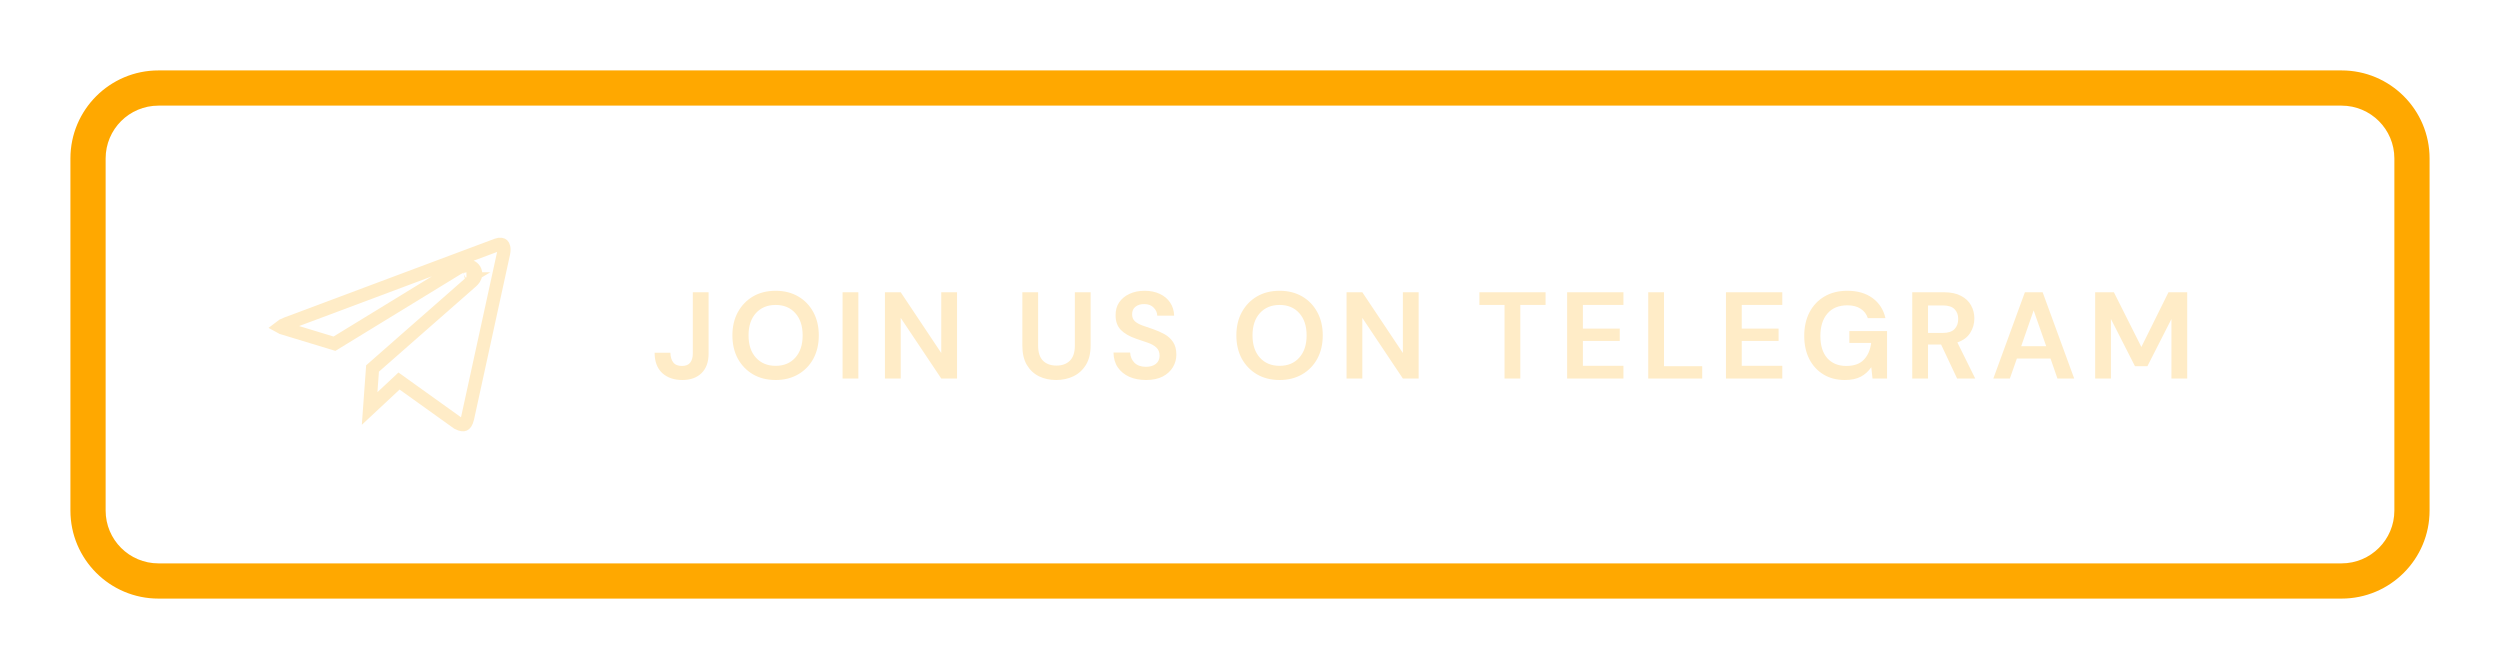 <svg width="284" height="76" viewBox="0 0 284 76" fill="none" xmlns="http://www.w3.org/2000/svg">
<g filter="url(#filter0_d)">
<path d="M77.514 43.168C76.562 43.168 75.797 42.902 75.218 42.37C74.649 41.829 74.364 41.063 74.364 40.074H76.156C76.165 40.531 76.273 40.895 76.478 41.166C76.683 41.437 77.015 41.572 77.472 41.572C77.901 41.572 78.214 41.446 78.41 41.194C78.606 40.933 78.704 40.592 78.704 40.172V33.2H80.496V40.172C80.496 41.133 80.225 41.875 79.684 42.398C79.152 42.911 78.429 43.168 77.514 43.168ZM88.115 43.168C87.135 43.168 86.276 42.953 85.539 42.524C84.811 42.095 84.237 41.502 83.817 40.746C83.406 39.981 83.201 39.099 83.201 38.1C83.201 37.101 83.406 36.224 83.817 35.468C84.237 34.703 84.811 34.105 85.539 33.676C86.276 33.247 87.135 33.032 88.115 33.032C89.086 33.032 89.94 33.247 90.677 33.676C91.415 34.105 91.989 34.703 92.399 35.468C92.81 36.224 93.015 37.101 93.015 38.1C93.015 39.099 92.81 39.981 92.399 40.746C91.989 41.502 91.415 42.095 90.677 42.524C89.94 42.953 89.086 43.168 88.115 43.168ZM88.115 41.558C89.049 41.558 89.79 41.25 90.341 40.634C90.901 40.018 91.181 39.173 91.181 38.1C91.181 37.027 90.901 36.182 90.341 35.566C89.79 34.95 89.049 34.642 88.115 34.642C87.182 34.642 86.435 34.95 85.875 35.566C85.315 36.182 85.035 37.027 85.035 38.1C85.035 39.173 85.315 40.018 85.875 40.634C86.435 41.25 87.182 41.558 88.115 41.558ZM95.717 43V33.2H97.509V43H95.717ZM100.529 43V33.2H102.321L106.927 40.102V33.2H108.719V43H106.927L102.321 36.112V43H100.529ZM119.975 43.168C119.256 43.168 118.607 43.028 118.029 42.748C117.45 42.459 116.988 42.025 116.643 41.446C116.307 40.867 116.139 40.135 116.139 39.248V33.2H117.931V39.262C117.931 40.027 118.113 40.597 118.477 40.97C118.85 41.343 119.363 41.53 120.017 41.53C120.661 41.53 121.169 41.343 121.543 40.97C121.916 40.597 122.103 40.027 122.103 39.262V33.2H123.895V39.248C123.895 40.135 123.717 40.867 123.363 41.446C123.008 42.025 122.532 42.459 121.935 42.748C121.347 43.028 120.693 43.168 119.975 43.168ZM130.19 43.168C129.471 43.168 128.837 43.047 128.286 42.804C127.735 42.552 127.301 42.197 126.984 41.74C126.667 41.273 126.503 40.709 126.494 40.046H128.384C128.403 40.503 128.566 40.891 128.874 41.208C129.191 41.516 129.625 41.67 130.176 41.67C130.652 41.67 131.03 41.558 131.31 41.334C131.59 41.101 131.73 40.793 131.73 40.41C131.73 40.009 131.604 39.696 131.352 39.472C131.109 39.248 130.783 39.066 130.372 38.926C129.961 38.786 129.523 38.637 129.056 38.478C128.3 38.217 127.721 37.881 127.32 37.47C126.928 37.059 126.732 36.513 126.732 35.832C126.723 35.253 126.858 34.759 127.138 34.348C127.427 33.928 127.819 33.606 128.314 33.382C128.809 33.149 129.378 33.032 130.022 33.032C130.675 33.032 131.249 33.149 131.744 33.382C132.248 33.615 132.64 33.942 132.92 34.362C133.209 34.782 133.363 35.281 133.382 35.86H131.464C131.455 35.515 131.319 35.211 131.058 34.95C130.806 34.679 130.451 34.544 129.994 34.544C129.602 34.535 129.271 34.633 129 34.838C128.739 35.034 128.608 35.323 128.608 35.706C128.608 36.033 128.711 36.294 128.916 36.49C129.121 36.677 129.401 36.835 129.756 36.966C130.111 37.097 130.517 37.237 130.974 37.386C131.459 37.554 131.903 37.75 132.304 37.974C132.705 38.198 133.027 38.497 133.27 38.87C133.513 39.234 133.634 39.705 133.634 40.284C133.634 40.797 133.503 41.273 133.242 41.712C132.981 42.151 132.593 42.505 132.08 42.776C131.567 43.037 130.937 43.168 130.19 43.168ZM145.365 43.168C144.385 43.168 143.527 42.953 142.789 42.524C142.061 42.095 141.487 41.502 141.067 40.746C140.657 39.981 140.451 39.099 140.451 38.1C140.451 37.101 140.657 36.224 141.067 35.468C141.487 34.703 142.061 34.105 142.789 33.676C143.527 33.247 144.385 33.032 145.365 33.032C146.336 33.032 147.19 33.247 147.927 33.676C148.665 34.105 149.239 34.703 149.649 35.468C150.06 36.224 150.265 37.101 150.265 38.1C150.265 39.099 150.06 39.981 149.649 40.746C149.239 41.502 148.665 42.095 147.927 42.524C147.19 42.953 146.336 43.168 145.365 43.168ZM145.365 41.558C146.299 41.558 147.041 41.25 147.591 40.634C148.151 40.018 148.431 39.173 148.431 38.1C148.431 37.027 148.151 36.182 147.591 35.566C147.041 34.95 146.299 34.642 145.365 34.642C144.432 34.642 143.685 34.95 143.125 35.566C142.565 36.182 142.285 37.027 142.285 38.1C142.285 39.173 142.565 40.018 143.125 40.634C143.685 41.25 144.432 41.558 145.365 41.558ZM152.968 43V33.2H154.76L159.366 40.102V33.2H161.158V43H159.366L154.76 36.112V43H152.968ZM170.915 43V34.642H168.059V33.2H175.577V34.642H172.707V43H170.915ZM178.025 43V33.2H184.423V34.642H179.817V37.33H184.003V38.73H179.817V41.558H184.423V43H178.025ZM187.239 43V33.2H189.031V41.6H193.371V43H187.239ZM196.07 43V33.2H202.468V34.642H197.862V37.33H202.048V38.73H197.862V41.558H202.468V43H196.07ZM209.567 43.168C208.643 43.168 207.836 42.958 207.145 42.538C206.455 42.118 205.918 41.535 205.535 40.788C205.153 40.032 204.961 39.155 204.961 38.156C204.961 37.148 205.157 36.261 205.549 35.496C205.951 34.721 206.515 34.119 207.243 33.69C207.981 33.251 208.853 33.032 209.861 33.032C211.009 33.032 211.961 33.307 212.717 33.858C213.473 34.409 213.963 35.169 214.187 36.14H212.185C212.036 35.683 211.765 35.328 211.373 35.076C210.981 34.815 210.477 34.684 209.861 34.684C208.881 34.684 208.125 34.997 207.593 35.622C207.061 36.238 206.795 37.087 206.795 38.17C206.795 39.253 207.057 40.093 207.579 40.69C208.111 41.278 208.83 41.572 209.735 41.572C210.622 41.572 211.289 41.334 211.737 40.858C212.195 40.373 212.47 39.738 212.563 38.954H210.085V37.61H214.369V43H212.717L212.577 41.712C212.26 42.179 211.863 42.538 211.387 42.79C210.911 43.042 210.305 43.168 209.567 43.168ZM217.231 43V33.2H220.829C221.613 33.2 222.257 33.335 222.761 33.606C223.275 33.867 223.657 34.227 223.909 34.684C224.161 35.132 224.287 35.631 224.287 36.182C224.287 36.779 224.129 37.325 223.811 37.82C223.503 38.315 223.018 38.674 222.355 38.898L224.385 43H222.327L220.507 39.136H219.023V43H217.231ZM219.023 37.82H220.717C221.315 37.82 221.753 37.675 222.033 37.386C222.313 37.097 222.453 36.714 222.453 36.238C222.453 35.771 222.313 35.398 222.033 35.118C221.763 34.838 221.319 34.698 220.703 34.698H219.023V37.82ZM226.444 43L230.028 33.2H232.044L235.628 43H233.724L232.94 40.732H229.118L228.32 43H226.444ZM229.608 39.332H232.45L231.022 35.258L229.608 39.332ZM238.01 43V33.2H240.138L243.26 39.416L246.34 33.2H248.468V43H246.676V36.238L243.946 41.6H242.532L239.802 36.238V43H238.01Z" fill="#FFECC7"/>
<path d="M18 12H266V8H18V12ZM272 18V58H276V18H272ZM266 64H18V68H266V64ZM12 58V18H8V58H12ZM18 64C14.686 64 12 61.314 12 58H8C8 63.523 12.477 68 18 68V64ZM272 58C272 61.314 269.314 64 266 64V68C271.523 68 276 63.523 276 58H272ZM266 12C269.314 12 272 14.686 272 18H276C276 12.477 271.523 8 266 8V12ZM18 8C12.477 8 8 12.477 8 18H12C12 14.686 14.686 12 18 12V8Z" fill="#FFA800"/>
</g>
<path d="M52.993 31.679C52.993 31.679 52.991 31.68 52.988 31.68C52.991 31.679 52.993 31.679 52.993 31.679ZM51.924 30.523L37.995 39.045L32.194 37.281L32.193 37.28C32.033 37.232 31.92 37.181 31.843 37.138C31.967 37.039 32.181 36.913 32.518 36.785C32.519 36.785 32.519 36.785 32.52 36.784L56.465 27.821C56.848 27.682 57.038 27.777 57.102 27.837C57.166 27.898 57.329 28.134 57.206 28.765L57.189 28.844L53.116 47.507C52.985 48.063 52.799 48.196 52.731 48.226C52.663 48.256 52.452 48.298 51.997 48.059L45.828 43.642L45.328 43.284L44.88 43.704L41.99 46.404L42.32 41.86L53.591 31.965C53.592 31.965 53.593 31.964 53.593 31.963C53.765 31.814 54.019 31.539 54.034 31.145C54.053 30.629 53.676 30.342 53.395 30.244C53.134 30.154 52.859 30.17 52.635 30.22C52.4 30.272 52.157 30.374 51.924 30.523ZM31.736 37.246C31.735 37.248 31.735 37.248 31.735 37.248C31.735 37.248 31.735 37.248 31.736 37.246Z" stroke="#FFECC7" stroke-width="1.5"/>
<defs>
<filter id="filter0_d" x="0" y="0" width="284" height="76" filterUnits="userSpaceOnUse" color-interpolation-filters="sRGB">
<feFlood flood-opacity="0" result="BackgroundImageFix"/>
<feColorMatrix in="SourceAlpha" type="matrix" values="0 0 0 0 0 0 0 0 0 0 0 0 0 0 0 0 0 0 127 0"/>
<feOffset/>
<feGaussianBlur stdDeviation="5"/>
<feColorMatrix type="matrix" values="0 0 0 0 1 0 0 0 0 0.66 0 0 0 0 0 0 0 0 1 0"/>
<feBlend mode="normal" in2="BackgroundImageFix" result="effect1_dropShadow"/>
<feBlend mode="normal" in="SourceGraphic" in2="effect1_dropShadow" result="shape"/>
</filter>
</defs>
</svg>
